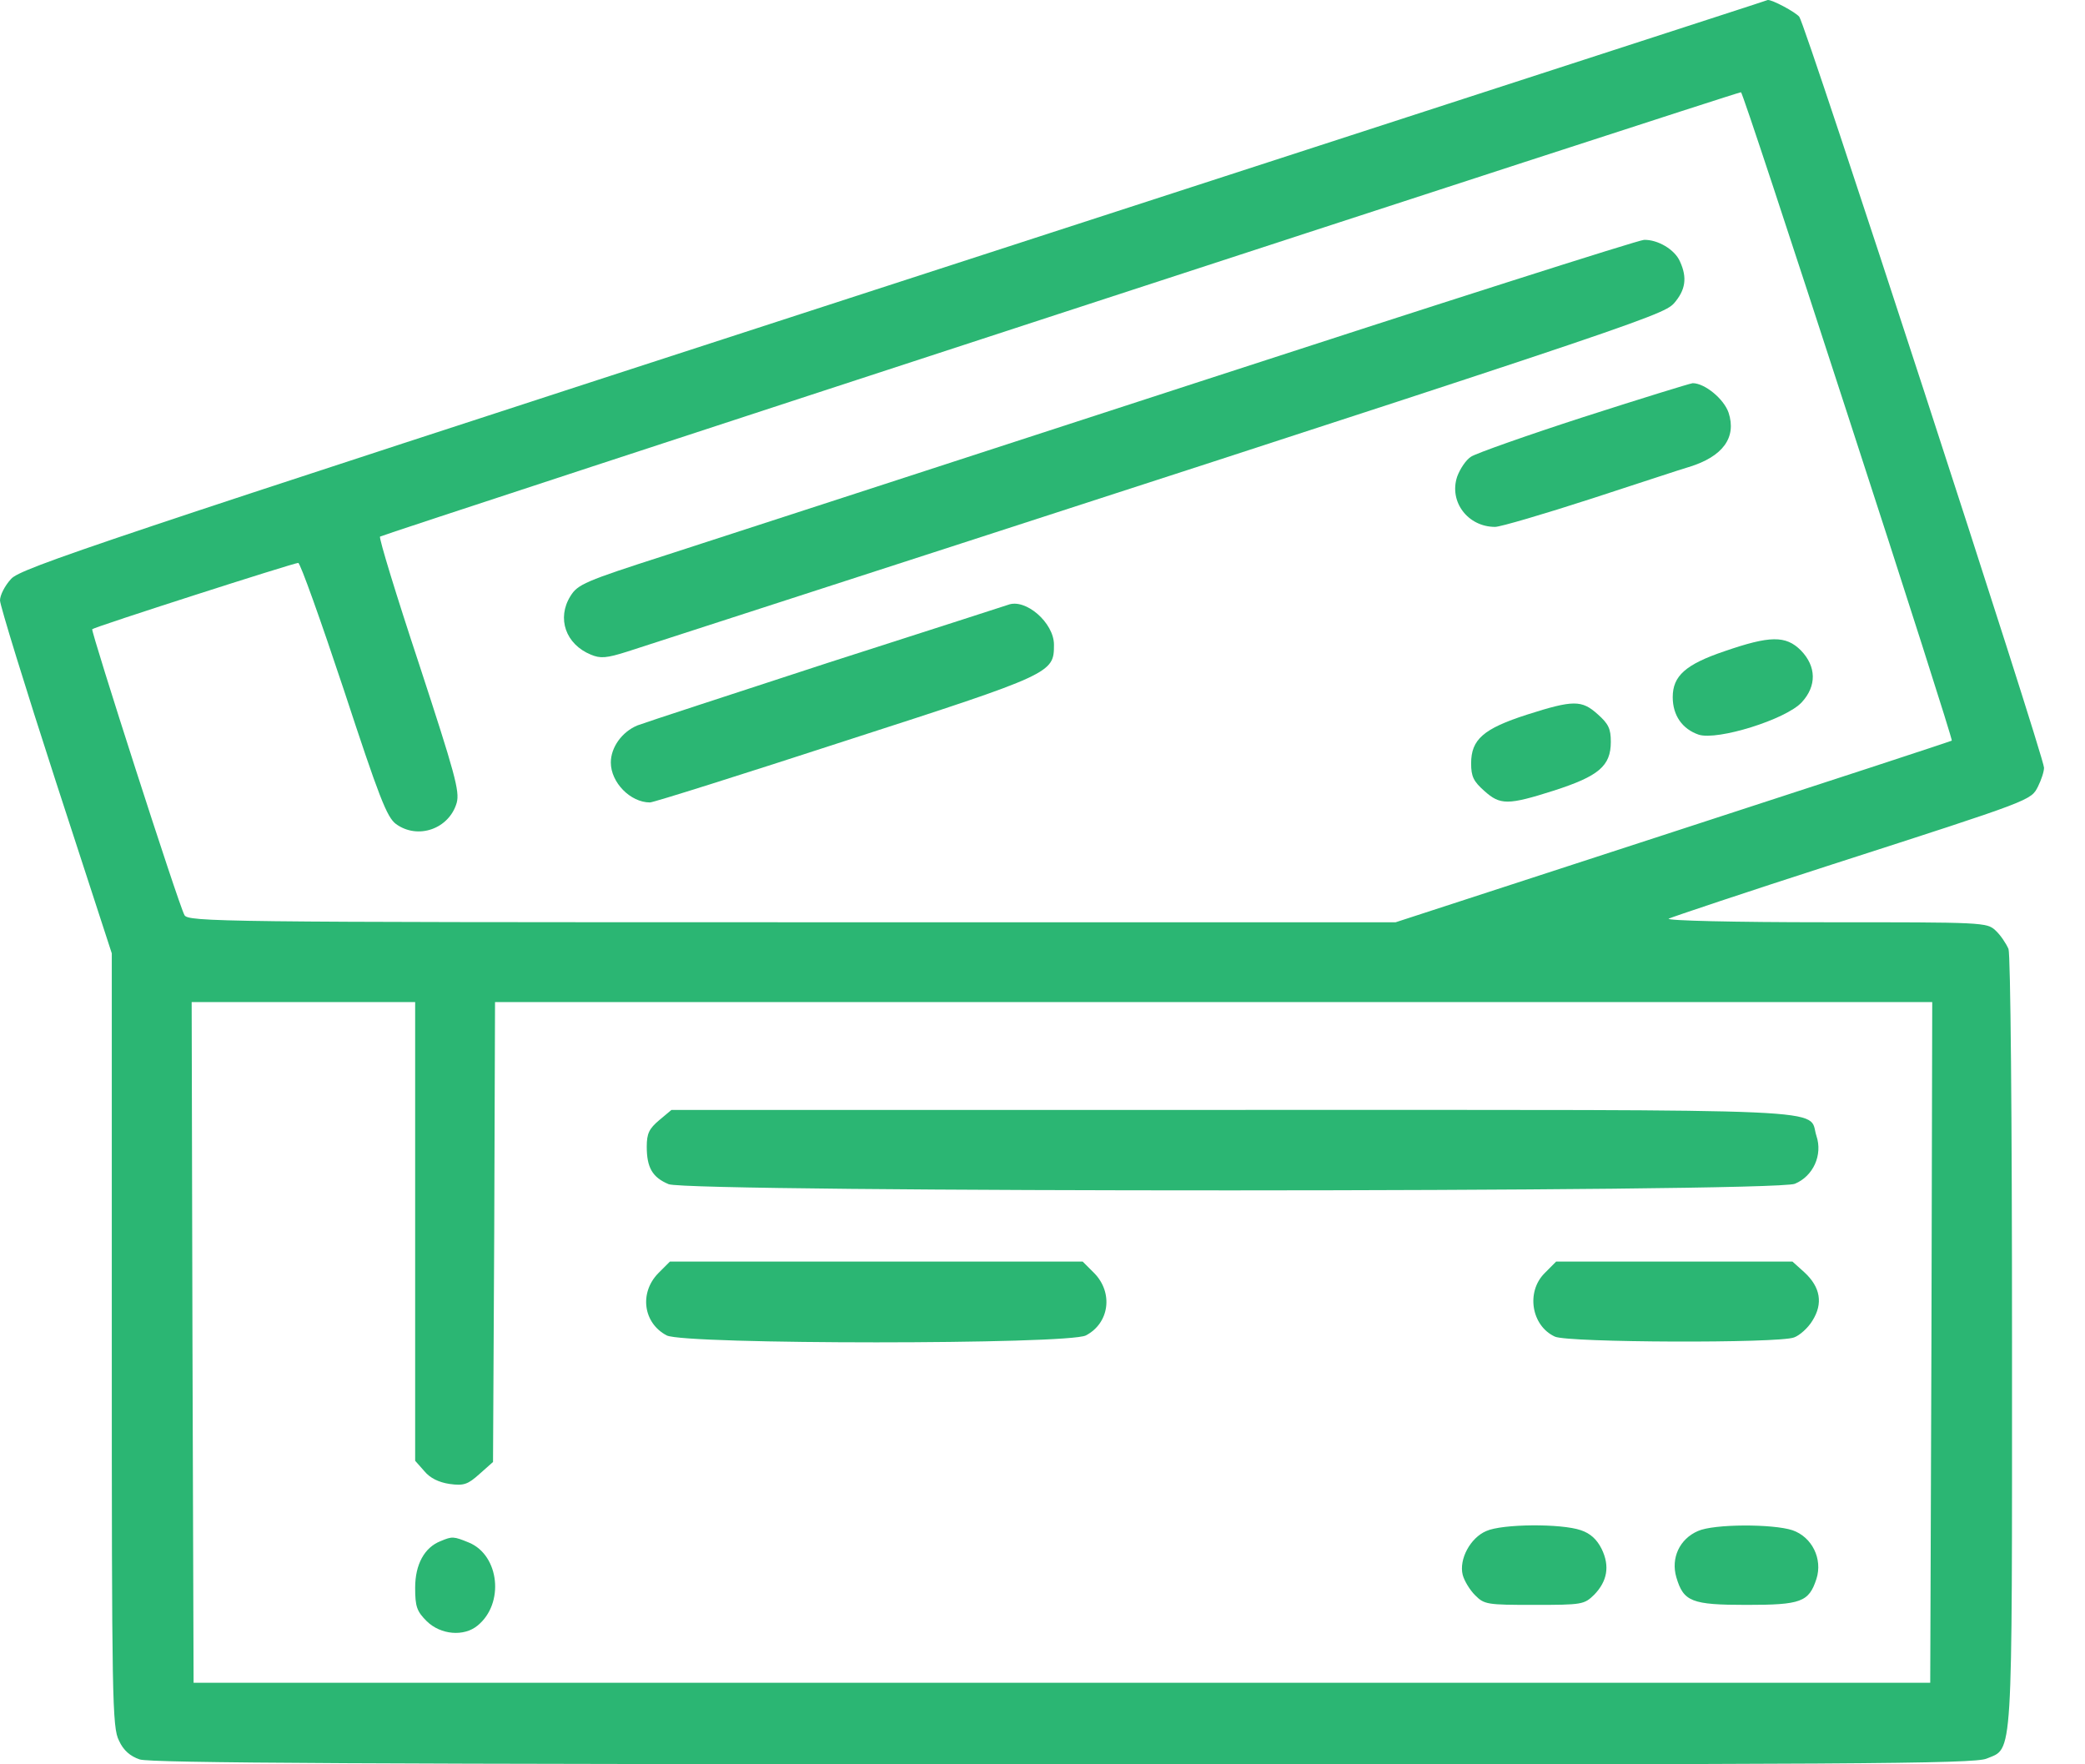 <svg width="26" height="22" viewBox="0 0 26 22" fill="none" xmlns="http://www.w3.org/2000/svg">
<path d="M21.481 0.184C21.183 0.279 16.284 1.872 10.604 3.714C1.225 6.76 0.259 7.084 0.139 7.218C0.06 7.303 0 7.422 0 7.487C0 7.547 0.314 8.567 0.697 9.747L1.394 11.888V16.712C1.394 21.202 1.399 21.541 1.484 21.705C1.538 21.825 1.623 21.899 1.742 21.939C1.877 21.984 4.605 21.999 13.257 21.999C23.104 22.004 24.618 21.994 24.772 21.929C25.105 21.79 25.09 22.034 25.09 16.732C25.09 13.874 25.071 11.903 25.046 11.833C25.016 11.764 24.946 11.659 24.886 11.604C24.777 11.5 24.732 11.5 22.756 11.5C21.646 11.5 20.769 11.48 20.809 11.455C20.849 11.435 21.77 11.126 22.85 10.778C25.354 9.971 25.325 9.981 25.414 9.807C25.454 9.727 25.489 9.623 25.489 9.573C25.489 9.434 22.512 0.294 22.437 0.209C22.387 0.149 22.099 -0.005 22.044 -0C22.034 0.005 21.785 0.085 21.481 0.184ZM23.044 5.182C23.766 7.398 24.349 9.225 24.339 9.235C24.324 9.245 22.761 9.757 20.859 10.375L17.404 11.5H9.872C2.753 11.5 2.34 11.495 2.3 11.41C2.225 11.276 1.13 7.866 1.15 7.846C1.18 7.816 3.664 7.019 3.719 7.019C3.744 7.019 3.998 7.731 4.286 8.597C4.729 9.946 4.824 10.19 4.938 10.275C5.212 10.474 5.601 10.335 5.695 10.011C5.735 9.867 5.67 9.638 5.227 8.284C4.943 7.427 4.724 6.711 4.739 6.691C4.764 6.666 21.591 1.17 21.71 1.15C21.725 1.145 22.323 2.962 23.044 5.182ZM5.177 15.353V18.215L5.292 18.345C5.362 18.43 5.471 18.484 5.606 18.504C5.785 18.529 5.835 18.509 5.979 18.38L6.148 18.23L6.163 15.363L6.173 12.495H15.134H24.095L24.085 16.737L24.07 20.983H13.242H2.414L2.4 16.737L2.39 12.495H3.783H5.177V15.353Z" fill="#2BB673"/>
<path d="M14.885 4.783C11.858 5.769 8.896 6.73 8.299 6.924C7.293 7.247 7.204 7.287 7.114 7.432C6.94 7.71 7.054 8.034 7.368 8.163C7.487 8.213 7.562 8.208 7.826 8.124C20.376 4.061 20.725 3.942 20.874 3.783C21.018 3.618 21.043 3.464 20.949 3.26C20.884 3.11 20.67 2.986 20.501 2.991C20.436 2.991 17.912 3.797 14.885 4.783Z" fill="#2BB673"/>
<path d="M19.744 5.201C19.037 5.43 18.405 5.654 18.345 5.694C18.28 5.734 18.206 5.848 18.171 5.943C18.066 6.257 18.305 6.57 18.644 6.57C18.709 6.57 19.251 6.411 19.849 6.217C20.446 6.023 20.988 5.843 21.058 5.824C21.486 5.694 21.656 5.455 21.556 5.147C21.496 4.972 21.257 4.778 21.108 4.778C21.068 4.783 20.456 4.972 19.744 5.201Z" fill="#2BB673"/>
<path d="M12.57 7.542C12.545 7.552 11.535 7.875 10.33 8.263C9.125 8.657 8.055 9.005 7.95 9.045C7.756 9.125 7.617 9.319 7.617 9.508C7.617 9.757 7.861 10.006 8.105 10.006C8.149 10.006 9.255 9.657 10.554 9.234C13.128 8.403 13.143 8.393 13.143 8.039C13.143 7.766 12.789 7.457 12.57 7.542Z" fill="#2BB673"/>
<path d="M21.506 8.12C21.018 8.285 20.859 8.429 20.859 8.693C20.859 8.922 20.979 9.091 21.183 9.161C21.417 9.236 22.268 8.972 22.467 8.758C22.656 8.554 22.651 8.31 22.457 8.11C22.268 7.921 22.069 7.926 21.506 8.12Z" fill="#2BB673"/>
<path d="M19.042 8.911C18.499 9.086 18.345 9.22 18.345 9.519C18.345 9.683 18.375 9.743 18.509 9.862C18.708 10.041 18.803 10.041 19.381 9.857C19.933 9.678 20.087 9.554 20.087 9.25C20.087 9.086 20.058 9.026 19.923 8.906C19.724 8.727 19.619 8.727 19.042 8.911Z" fill="#2BB673"/>
<path d="M8.219 13.969C8.095 14.074 8.065 14.134 8.065 14.298C8.065 14.557 8.134 14.681 8.338 14.766C8.597 14.87 22.123 14.87 22.382 14.761C22.611 14.666 22.731 14.402 22.651 14.164C22.537 13.815 23.114 13.84 15.363 13.84H8.373L8.219 13.969Z" fill="#2BB673"/>
<path d="M8.209 15.876C7.97 16.12 8.02 16.498 8.314 16.652C8.533 16.767 13.322 16.767 13.541 16.652C13.835 16.498 13.884 16.12 13.646 15.876L13.501 15.731H10.927H8.354L8.209 15.876Z" fill="#2BB673"/>
<path d="M19.261 15.876C19.027 16.11 19.097 16.533 19.39 16.667C19.55 16.742 22.183 16.752 22.372 16.677C22.442 16.652 22.547 16.558 22.601 16.468C22.736 16.254 22.701 16.05 22.502 15.866L22.352 15.731H20.879H19.405L19.261 15.876Z" fill="#2BB673"/>
<path d="M18.534 19.091C18.335 19.175 18.191 19.444 18.24 19.638C18.26 19.713 18.33 19.828 18.395 19.892C18.509 20.007 18.544 20.012 19.131 20.012C19.729 20.012 19.754 20.007 19.878 19.887C20.043 19.718 20.077 19.529 19.973 19.315C19.913 19.195 19.833 19.121 19.714 19.081C19.47 18.996 18.733 19.001 18.534 19.091Z" fill="#2BB673"/>
<path d="M21.173 19.091C20.944 19.19 20.834 19.429 20.904 19.668C20.994 19.972 21.093 20.012 21.78 20.012C22.457 20.012 22.557 19.977 22.651 19.688C22.731 19.439 22.596 19.165 22.352 19.081C22.109 19.001 21.372 19.001 21.173 19.091Z" fill="#2BB673"/>
<path d="M5.496 19.216C5.292 19.295 5.177 19.509 5.177 19.798C5.177 20.032 5.197 20.092 5.322 20.216C5.496 20.386 5.785 20.41 5.954 20.271C6.293 19.997 6.228 19.395 5.85 19.236C5.655 19.156 5.64 19.156 5.496 19.216Z" fill="#2BB673"/>
</svg>
